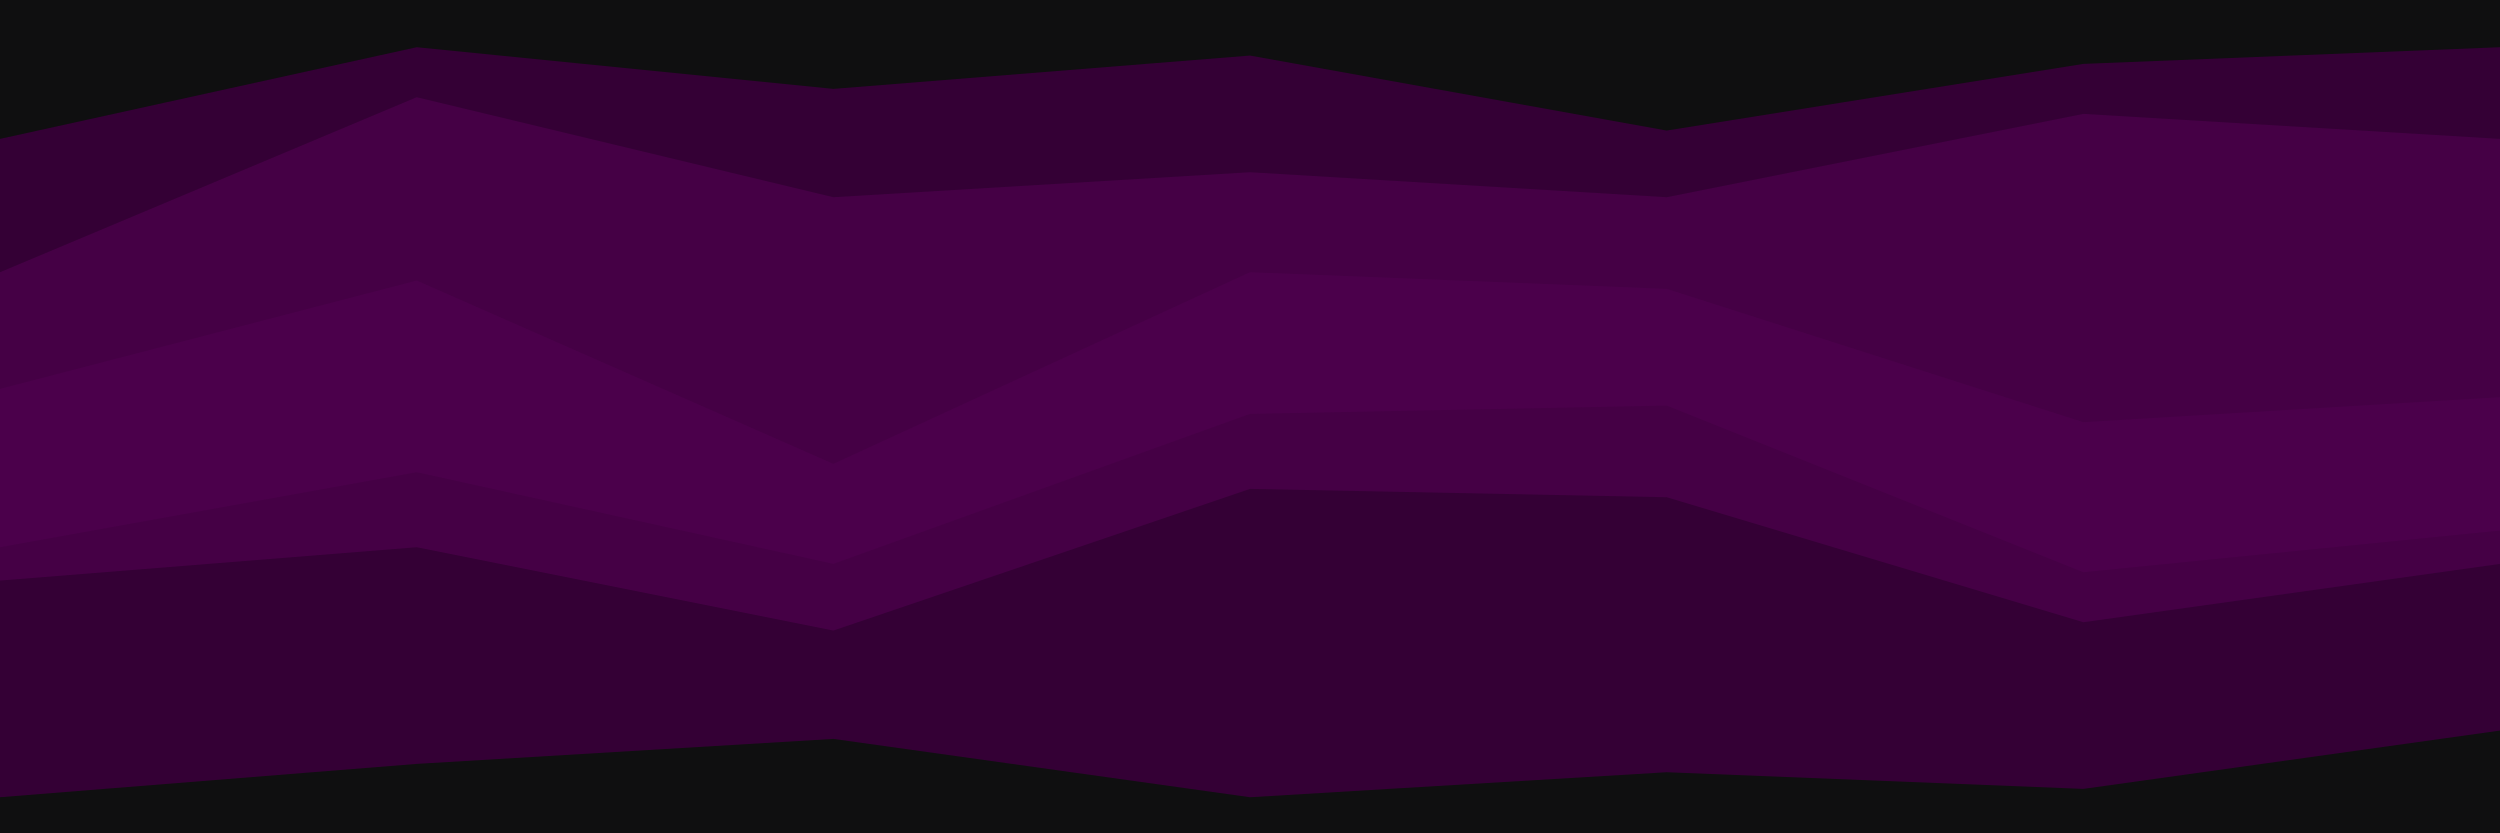 <svg id="visual" viewBox="0 0 900 300" width="900" height="300"
    xmlns="http://www.w3.org/2000/svg"
    xmlns:xlink="http://www.w3.org/1999/xlink" version="1.1">
    <rect x="0" y="0" width="900" height="300" fill="#0f0f10"></rect>
    <path d="M0 52L150 19L300 34L450 22L600 49L750 25L900 19L900 0L750 0L600 0L450 0L300 0L150 0L0 0Z" fill="rgba(0,0,0,0)"></path>
    <path d="M0 100L150 37L300 73L450 64L600 73L750 43L900 52L900 17L750 23L600 47L450 20L300 32L150 17L0 50Z" fill="#340035"></path>
    <path d="M0 142L150 103L300 169L450 100L600 106L750 154L900 145L900 50L750 41L600 71L450 62L300 71L150 35L0 98Z" fill="#450045"></path>
    <path d="M0 199L150 172L300 205L450 151L600 148L750 208L900 193L900 143L750 152L600 104L450 98L300 167L150 101L0 140Z" fill="#4b004b"></path>
    <path d="M0 211L150 199L300 229L450 178L600 181L750 226L900 205L900 191L750 206L600 146L450 149L300 203L150 170L0 197Z" fill="#450045"></path>
    <path d="M0 289L150 277L300 268L450 289L600 280L750 286L900 265L900 203L750 224L600 179L450 176L300 227L150 197L0 209Z" fill="#340035"></path>
    <path d="M0 301L150 301L300 301L450 301L600 301L750 301L900 301L900 263L750 284L600 278L450 287L300 266L150 275L0 287Z" fill="#0f0f10"></path>
</svg>